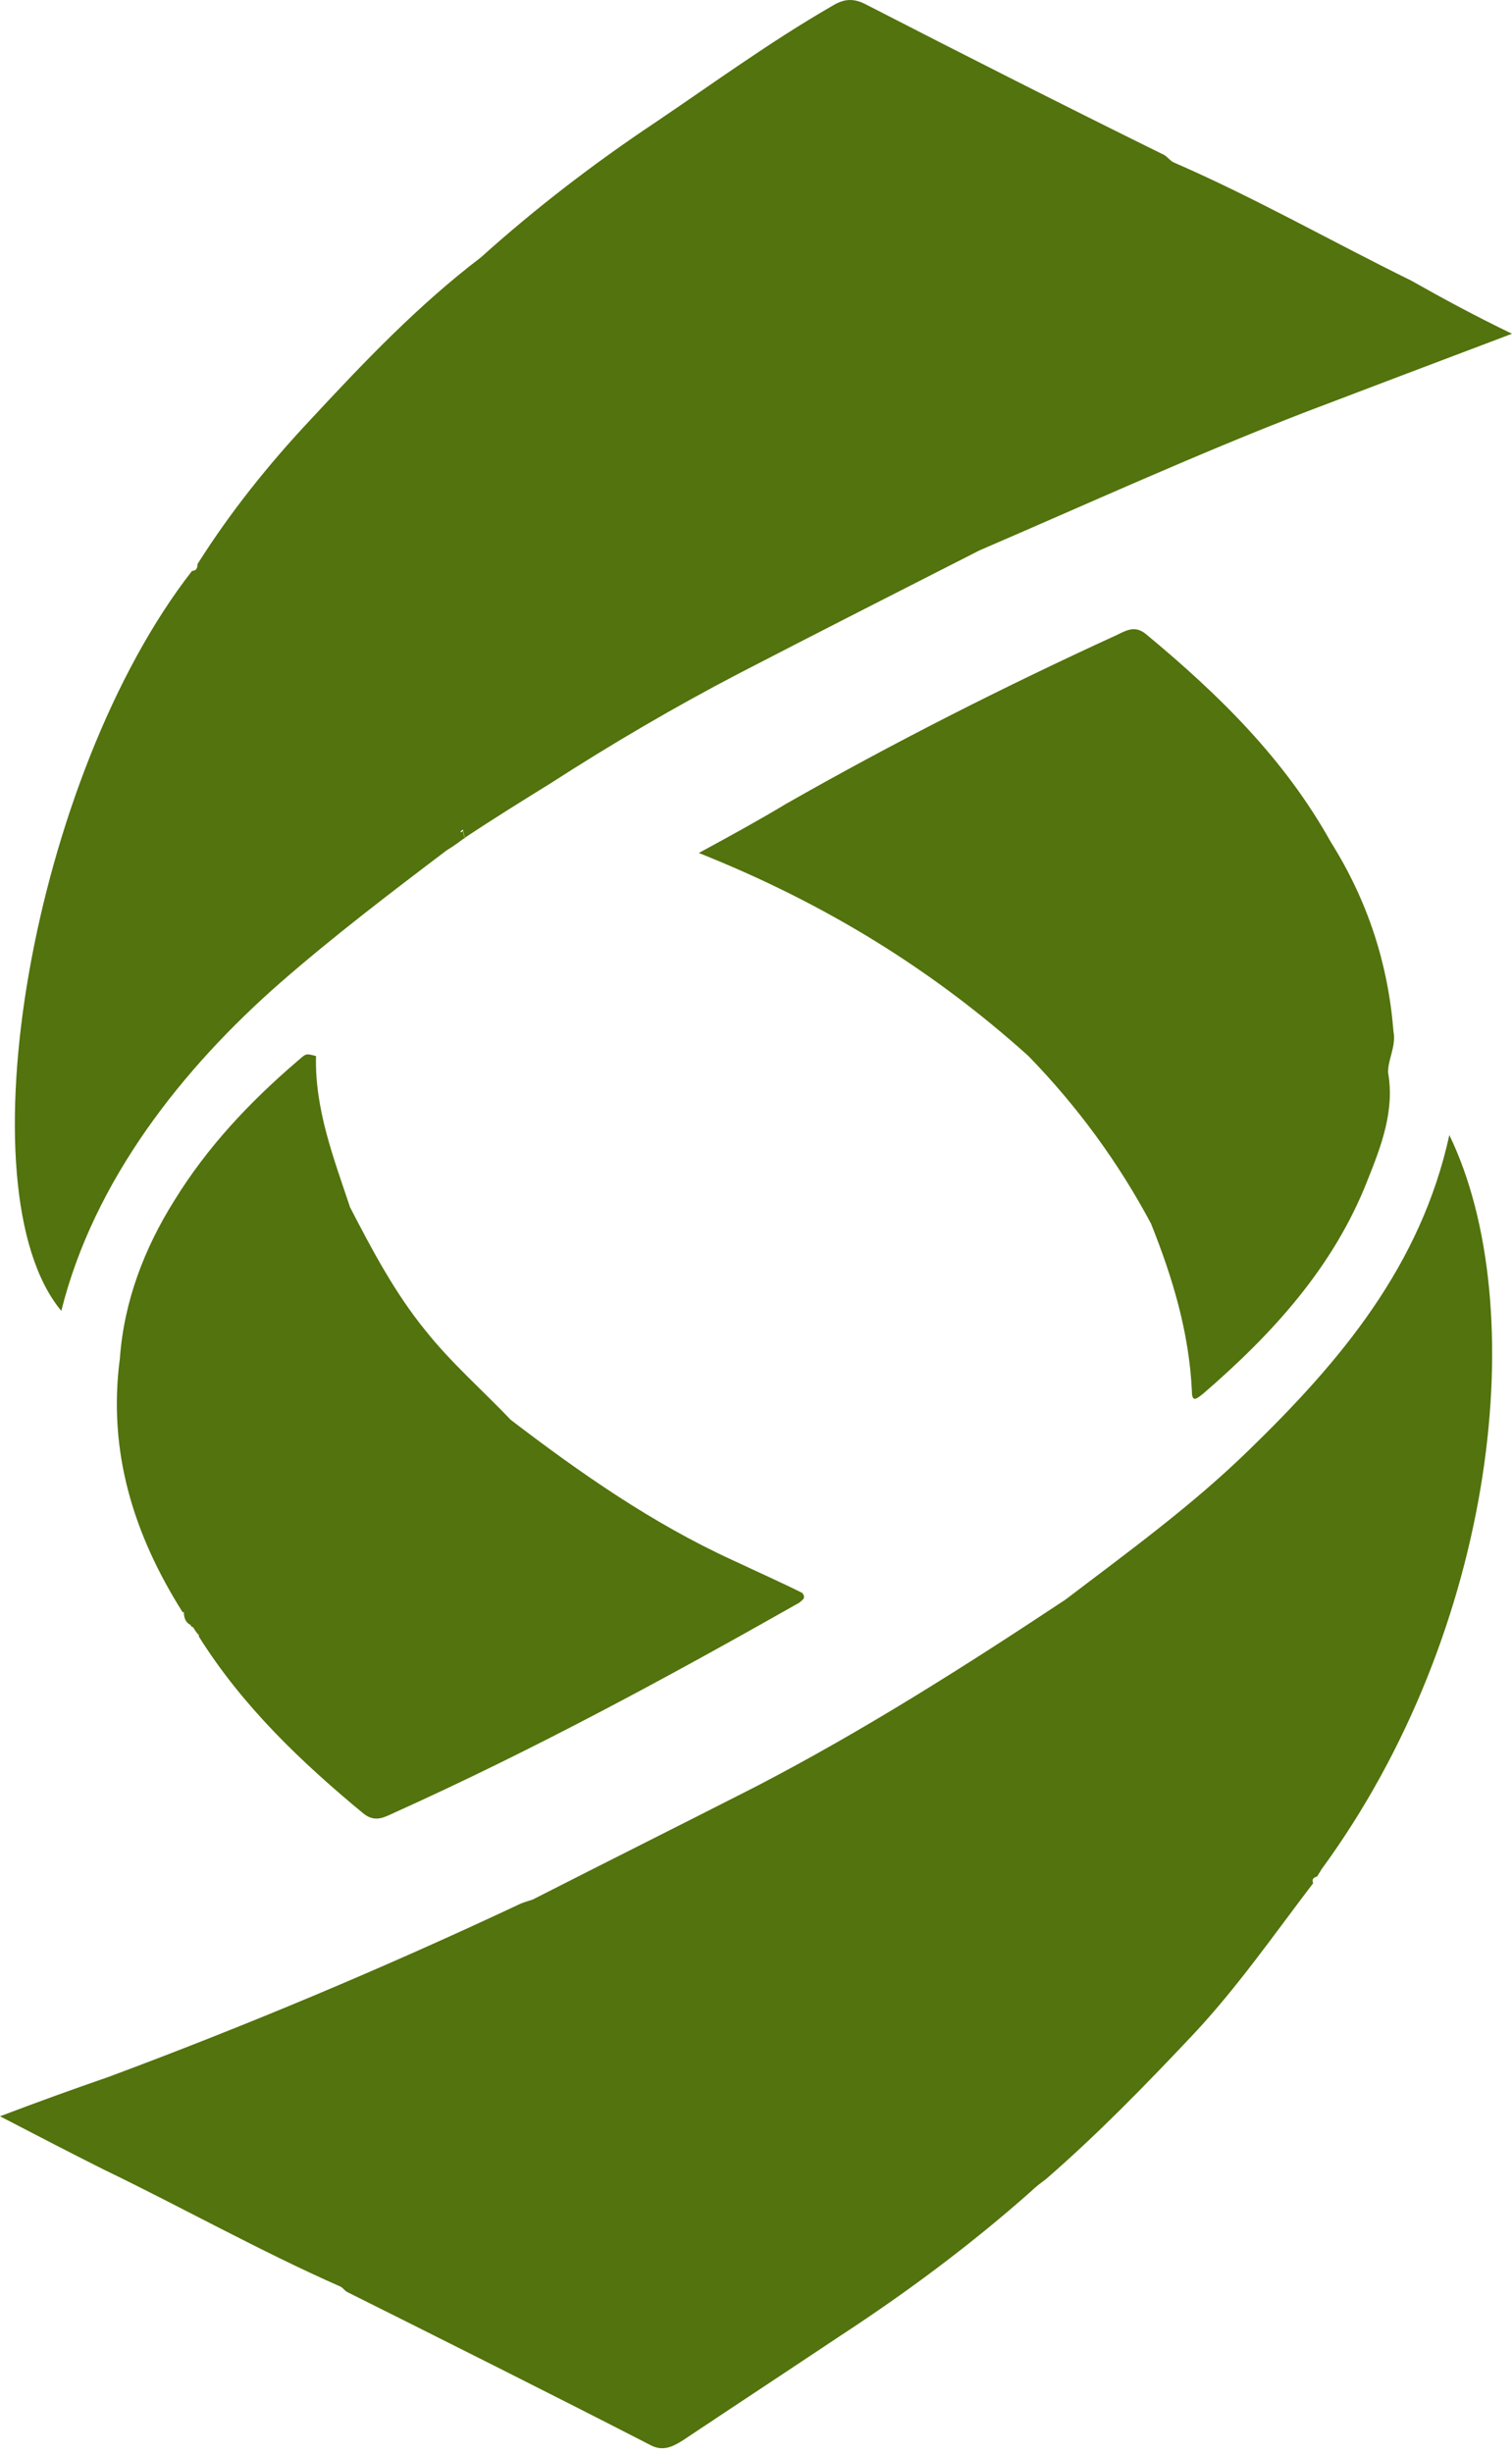 <svg width="111" height="180" viewBox="0 0 111 180" fill="none" xmlns="http://www.w3.org/2000/svg">
<g id="Vector">
<path d="M97 137.19C96.9 137.39 96.8 137.49 96.7 137.69C96.4 137.79 96.3 137.89 96.4 138.19C93.5 141.99 90.8 145.89 87.5 149.39C84.1 152.99 80.6 156.59 76.8 159.89C76.4 160.19 76 160.49 75.7 160.79C71.3 164.69 66.6 168.19 61.7 171.39C57.8 173.99 54 176.49 50.1 179.09C49.3 179.59 48.6 179.89 47.7 179.39C40.3 175.59 32.9 171.89 25.5 168.19C25.3 168.09 25.2 167.89 25 167.79C19.1 165.19 13.4 161.99 7.6 159.19C5.2 157.99 2.7 156.69 0 155.29C2.9 154.19 5.4 153.29 8 152.39C18.2 148.59 28.2 144.39 38 139.79C38.4 139.59 38.8 139.49 39.1 139.39C44.6 136.59 50 133.89 55.5 131.09C63.4 126.99 70.8 122.29 78.2 117.39C82.8 113.89 87.5 110.49 91.7 106.39C98.4 99.89 104.3 92.89 106.4 83.29C112.5 95.89 109.9 119.59 97 137.19Z" fill="#52730D"/>
<path d="M101.9 78.69C102.4 81.49 101.4 84.09 100.4 86.59C97.9 92.99 93.4 97.89 88.3 102.29C87.9 102.59 87.5 102.99 87.5 102.09C87.3 97.79 86.1 93.79 84.5 89.79C82.1 85.29 79.1 81.19 75.5 77.49C68.5 71.19 60.6 66.29 51.3 62.59C53.7 61.29 55.7 60.19 57.7 58.99C65.6 54.49 73.7 50.39 82 46.59C82.8 46.19 83.4 45.89 84.2 46.59C89.5 50.99 94.3 55.69 97.7 61.79C100.4 66.09 101.9 70.69 102.3 75.69C102.5 76.79 101.9 77.69 101.9 78.69Z" fill="#52730D"/>
<path d="M111 24.49C105.7 26.49 100.7 28.39 95.7 30.29C87.7 33.39 79.8 36.99 71.9 40.39C66 43.39 60.1 46.39 54.3 49.39C49.5 51.89 44.9 54.59 40.4 57.49C38.3 58.79 36.2 60.09 34.1 61.49C34.1 61.29 34 61.09 34 60.89C33.9 60.89 33.9 60.99 33.8 60.99C33.9 61.19 34 61.29 34.1 61.49C33.7 61.79 33.3 62.09 32.8 62.39C28.7 65.49 24.5 68.69 20.6 72.09C13.4 78.39 6.9 86.59 4.5 96.19C-2.9 87.29 2.4 56.89 14.1 41.89C14.4 41.89 14.5 41.69 14.5 41.39C16.9 37.59 19.7 34.09 22.8 30.79C26.7 26.59 30.7 22.39 35.3 18.89C39.3 15.29 43.6 11.99 48.1 8.99C52.4 6.09 56.5 3.09 61 0.49C61.8 -0.01 62.5 -0.21 63.5 0.29C70.7 3.99 78 7.69 85.3 11.29C85.6 11.39 85.8 11.69 86.1 11.89C92.1 14.49 97.7 17.69 103.6 20.59C105.9 21.89 108.3 23.19 111 24.49Z" fill="#52730D"/>
<path d="M58.7 117.59C49 123.09 39.2 128.39 29 132.99C28.3 133.29 27.6 133.79 26.7 133.09C22.1 129.29 17.8 125.19 14.6 120.09C14.6 119.69 14.7 119.29 14.1 119.39L14 119.29C14.4 118.69 14.1 118.39 13.4 118.29C9.8 112.59 7.9 106.49 8.8 99.69C9.1 95.49 10.6 91.59 12.8 88.09C15.2 84.19 18.3 80.89 21.8 77.89C22.5 77.29 22.4 77.29 23.2 77.49C23.1 81.39 24.5 84.99 25.7 88.59C27.3 91.69 29 94.89 31.2 97.59C33.1 99.99 35.4 101.99 37.5 104.19C42.6 108.09 47.9 111.79 53.8 114.49C55.5 115.29 57.3 116.09 58.9 116.89C59.2 117.29 58.9 117.39 58.7 117.59Z" fill="#52730D"/>
<path d="M13.5 118.29C14.1 118.39 14.4 118.59 14.1 119.29C13.6 119.09 13.5 118.69 13.5 118.29Z" fill="#52730D"/>
<path d="M14.1 119.29C14.7 119.19 14.6 119.59 14.6 119.99C14.4 119.79 14.3 119.59 14.1 119.29Z" fill="#52730D"/>
<path d="M14.6 41.59C14.6 41.89 14.5 41.99 14.2 42.09C14.3 41.89 14.5 41.69 14.6 41.59Z" fill="#52730D"/>
<path d="M34.1 61.59C34 61.39 33.9 61.29 33.8 61.09C33.9 61.09 33.9 60.99 34 60.99C34 61.19 34.1 61.39 34.1 61.59Z" fill="#52730D"/>
</g>
</svg>
